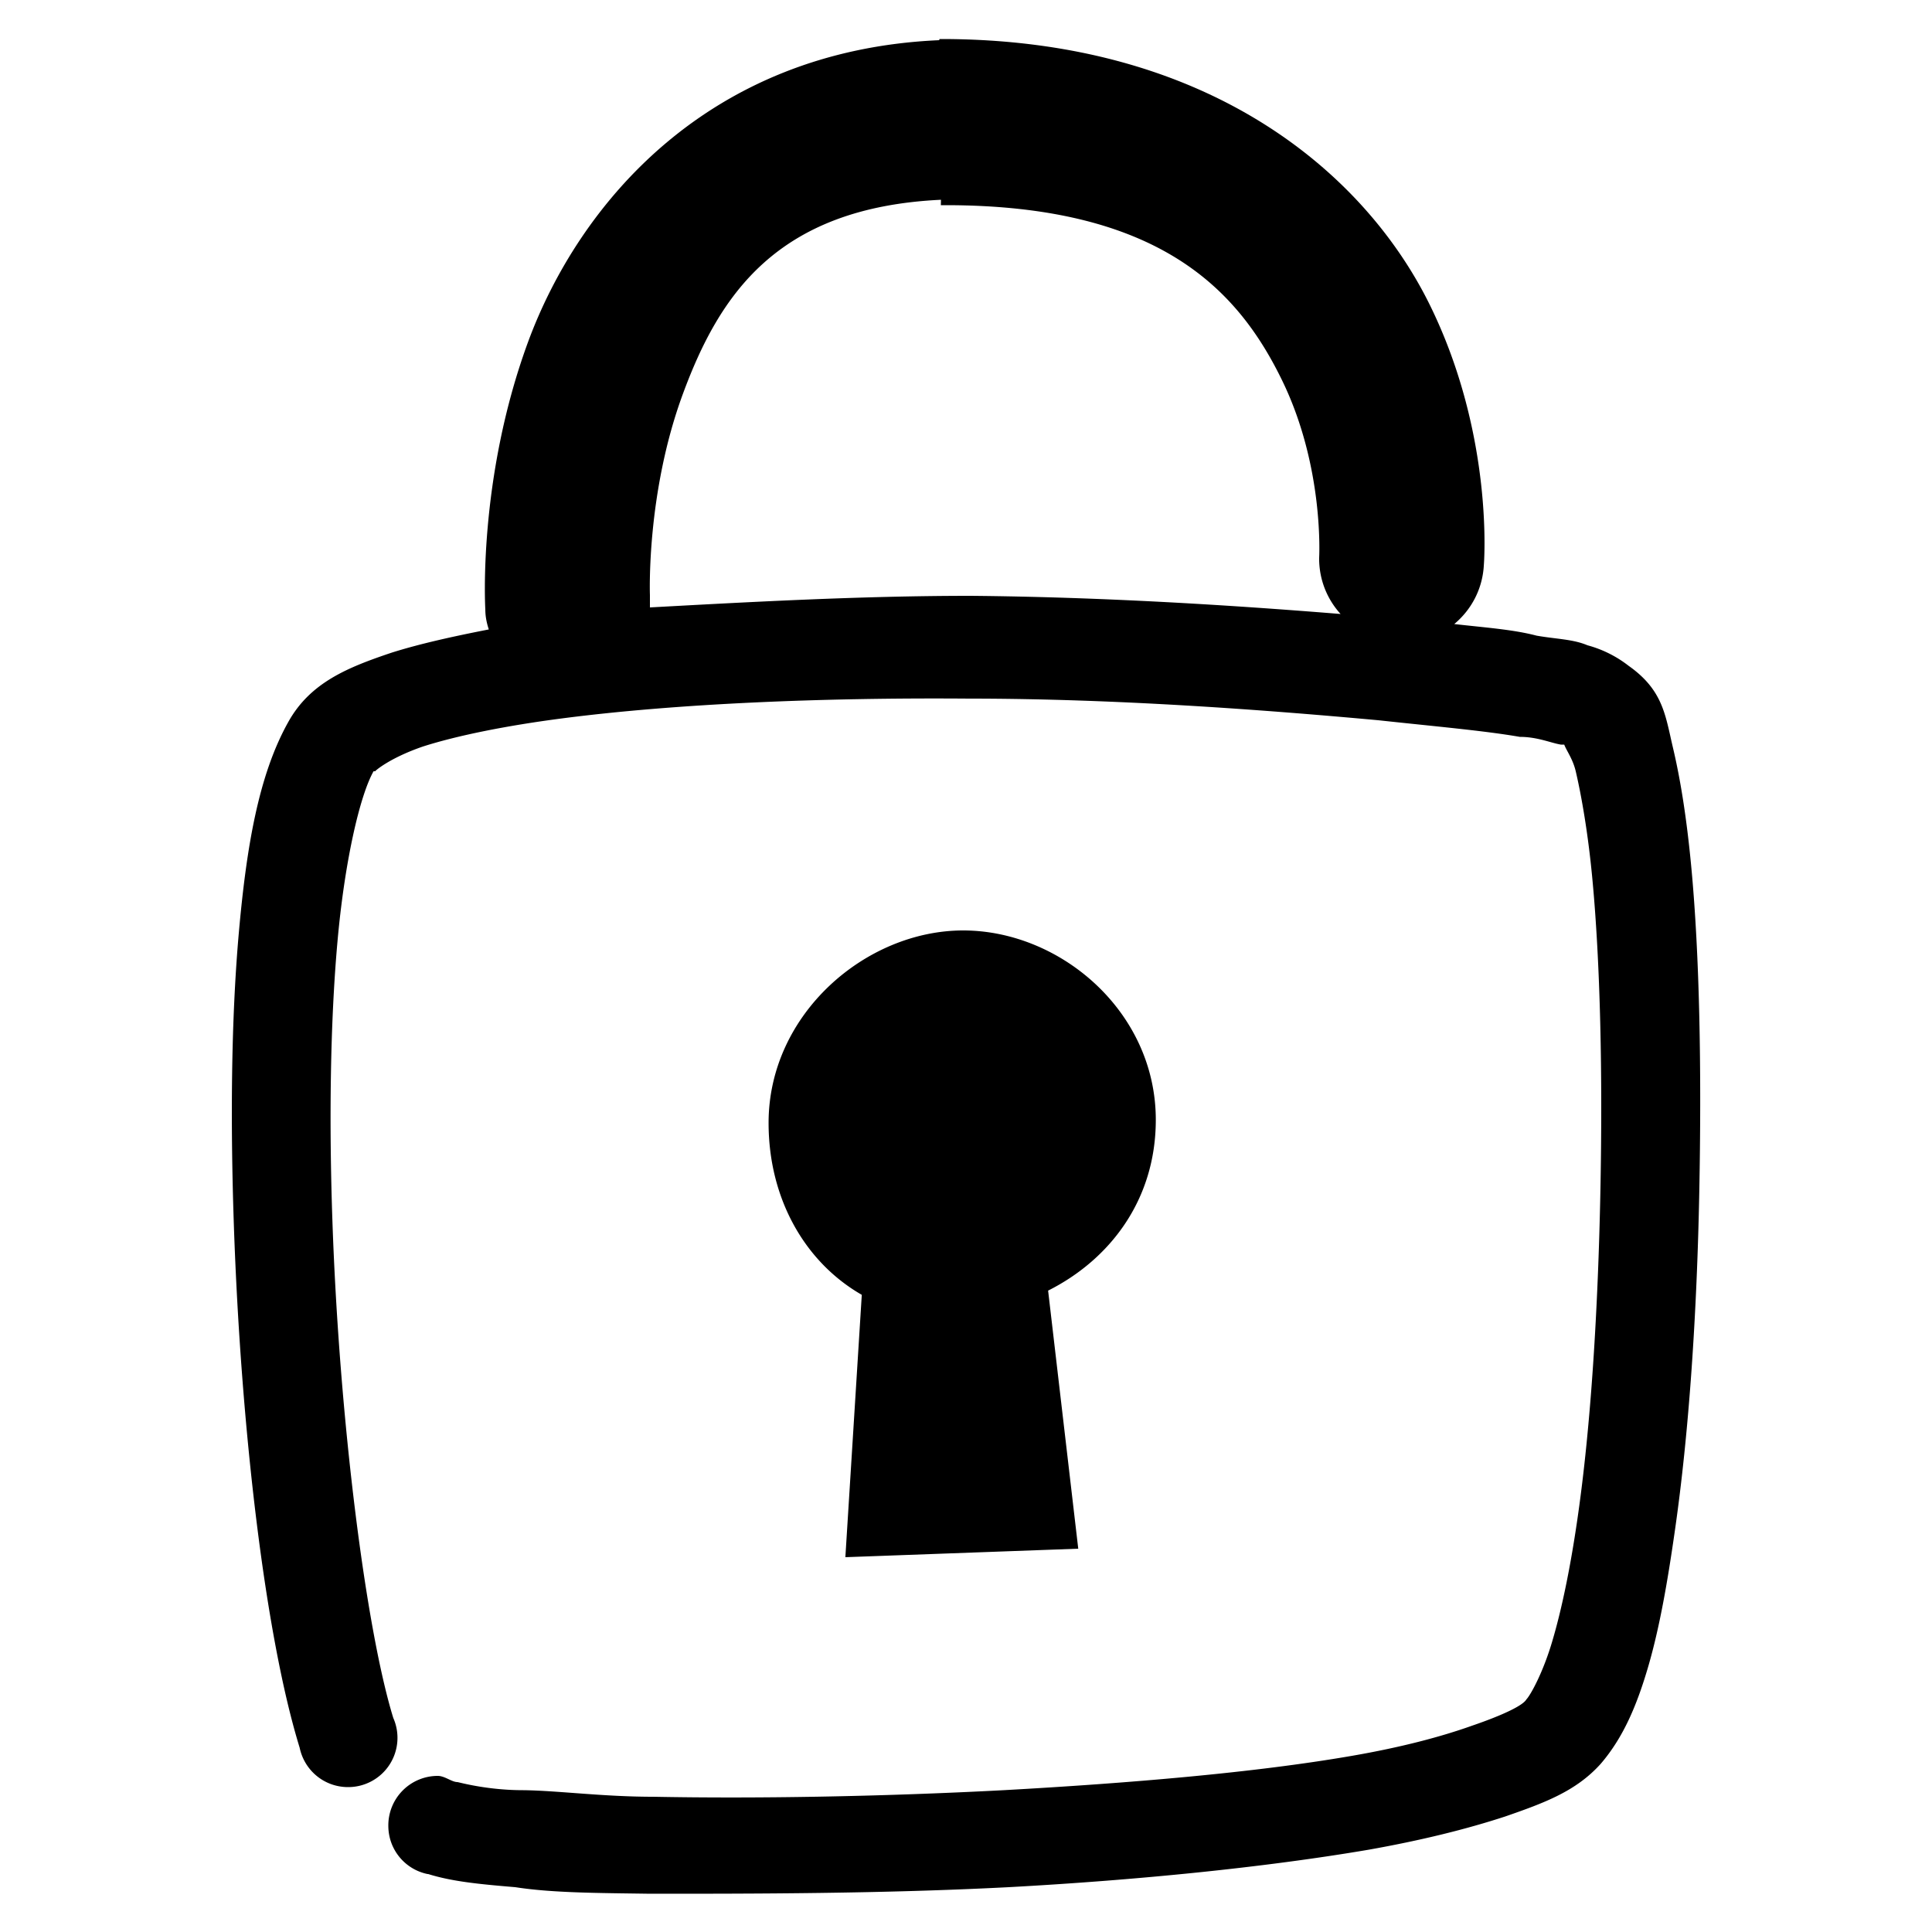 <svg xmlns="http://www.w3.org/2000/svg" height="50" width="50"><path d="M27.125 33.4l.78 6.68-6.027.22.425-6.79c-1.465-.84-2.412-2.48-2.412-4.45 0-2.82 2.518-4.98 5.036-4.98s4.985 2.1 4.985 4.9c0 2.08-1.195 3.62-2.785 4.42zM24.349 5.31h.128c5.55 0 7.566 2.22 8.682 4.49 1.123 2.27.98 4.65.98 4.65 0 .56.21 1.06.555 1.44-2.838-.23-6.164-.44-9.576-.47-2.869 0-5.731.16-8.298.3v-.32s-.1-2.62.851-5.2c.943-2.56 2.43-4.83 6.681-5.03zm-.043-4.27c-5.996.26-9.328 4.25-10.64 7.81-1.312 3.57-1.106 6.92-1.106 6.92 0 .19.038.36.09.52-.923.18-1.783.37-2.512.6-1.131.38-2.11.77-2.68 1.8-.76 1.36-1.078 3.2-1.278 5.46-.199 2.25-.218 4.9-.128 7.55.182 5.31.818 10.66 1.703 13.53.123.59.638 1.02 1.253 1.02a1.275 1.275 0 001.17-1.79c-.706-2.29-1.398-7.7-1.575-12.86-.089-2.57-.057-5.11.128-7.2.185-2.1.581-3.81.937-4.44h.043c-.016 0 .362-.34 1.234-.64.872-.28 2.15-.54 3.618-.73 2.937-.38 6.7-.54 10.512-.51 3.812 0 7.646.29 10.598.56 1.476.16 2.74.27 3.66.43.46 0 .81.16 1.063.2h.086c.06.16.222.37.298.69.152.65.318 1.61.425 2.73.214 2.23.273 5.15.213 8.15-.06 3-.24 6.05-.597 8.49-.177 1.22-.399 2.3-.638 3.11-.239.83-.573 1.43-.68 1.54-.09.16-.616.41-1.404.68-.813.29-1.837.56-3.106.78-2.538.44-5.79.71-9.023.89-3.233.17-6.461.22-9.065.17-1.302 0-2.474-.16-3.362-.17-.888 0-1.568-.18-1.703-.21-.15 0-.326-.16-.511-.16a1.28 1.28 0 00-1.279 1.29c0 .62.435 1.13 1.015 1.25h.016c.61.19 1.291.26 2.255.34.963.15 2.15.15 3.489.17 2.68 0 5.979 0 9.278-.17 3.3-.18 6.618-.51 9.32-.97 1.352-.24 2.525-.53 3.533-.86 1.008-.35 1.829-.65 2.468-1.36.594-.69.943-1.53 1.235-2.53.29-1 .492-2.15.68-3.46.378-2.6.578-5.71.638-8.79.06-3.08.016-6.11-.212-8.49-.114-1.19-.27-2.19-.469-3.03-.198-.84-.254-1.49-1.149-2.12a3 3 0 00-1.063-.53c-.377-.16-.807-.16-1.32-.25-.606-.16-1.343-.21-2.128-.3.444-.37.734-.91.766-1.53 0 0 .278-3.33-1.404-6.74s-5.716-6.87-12.64-6.87h-.044z"/></svg>